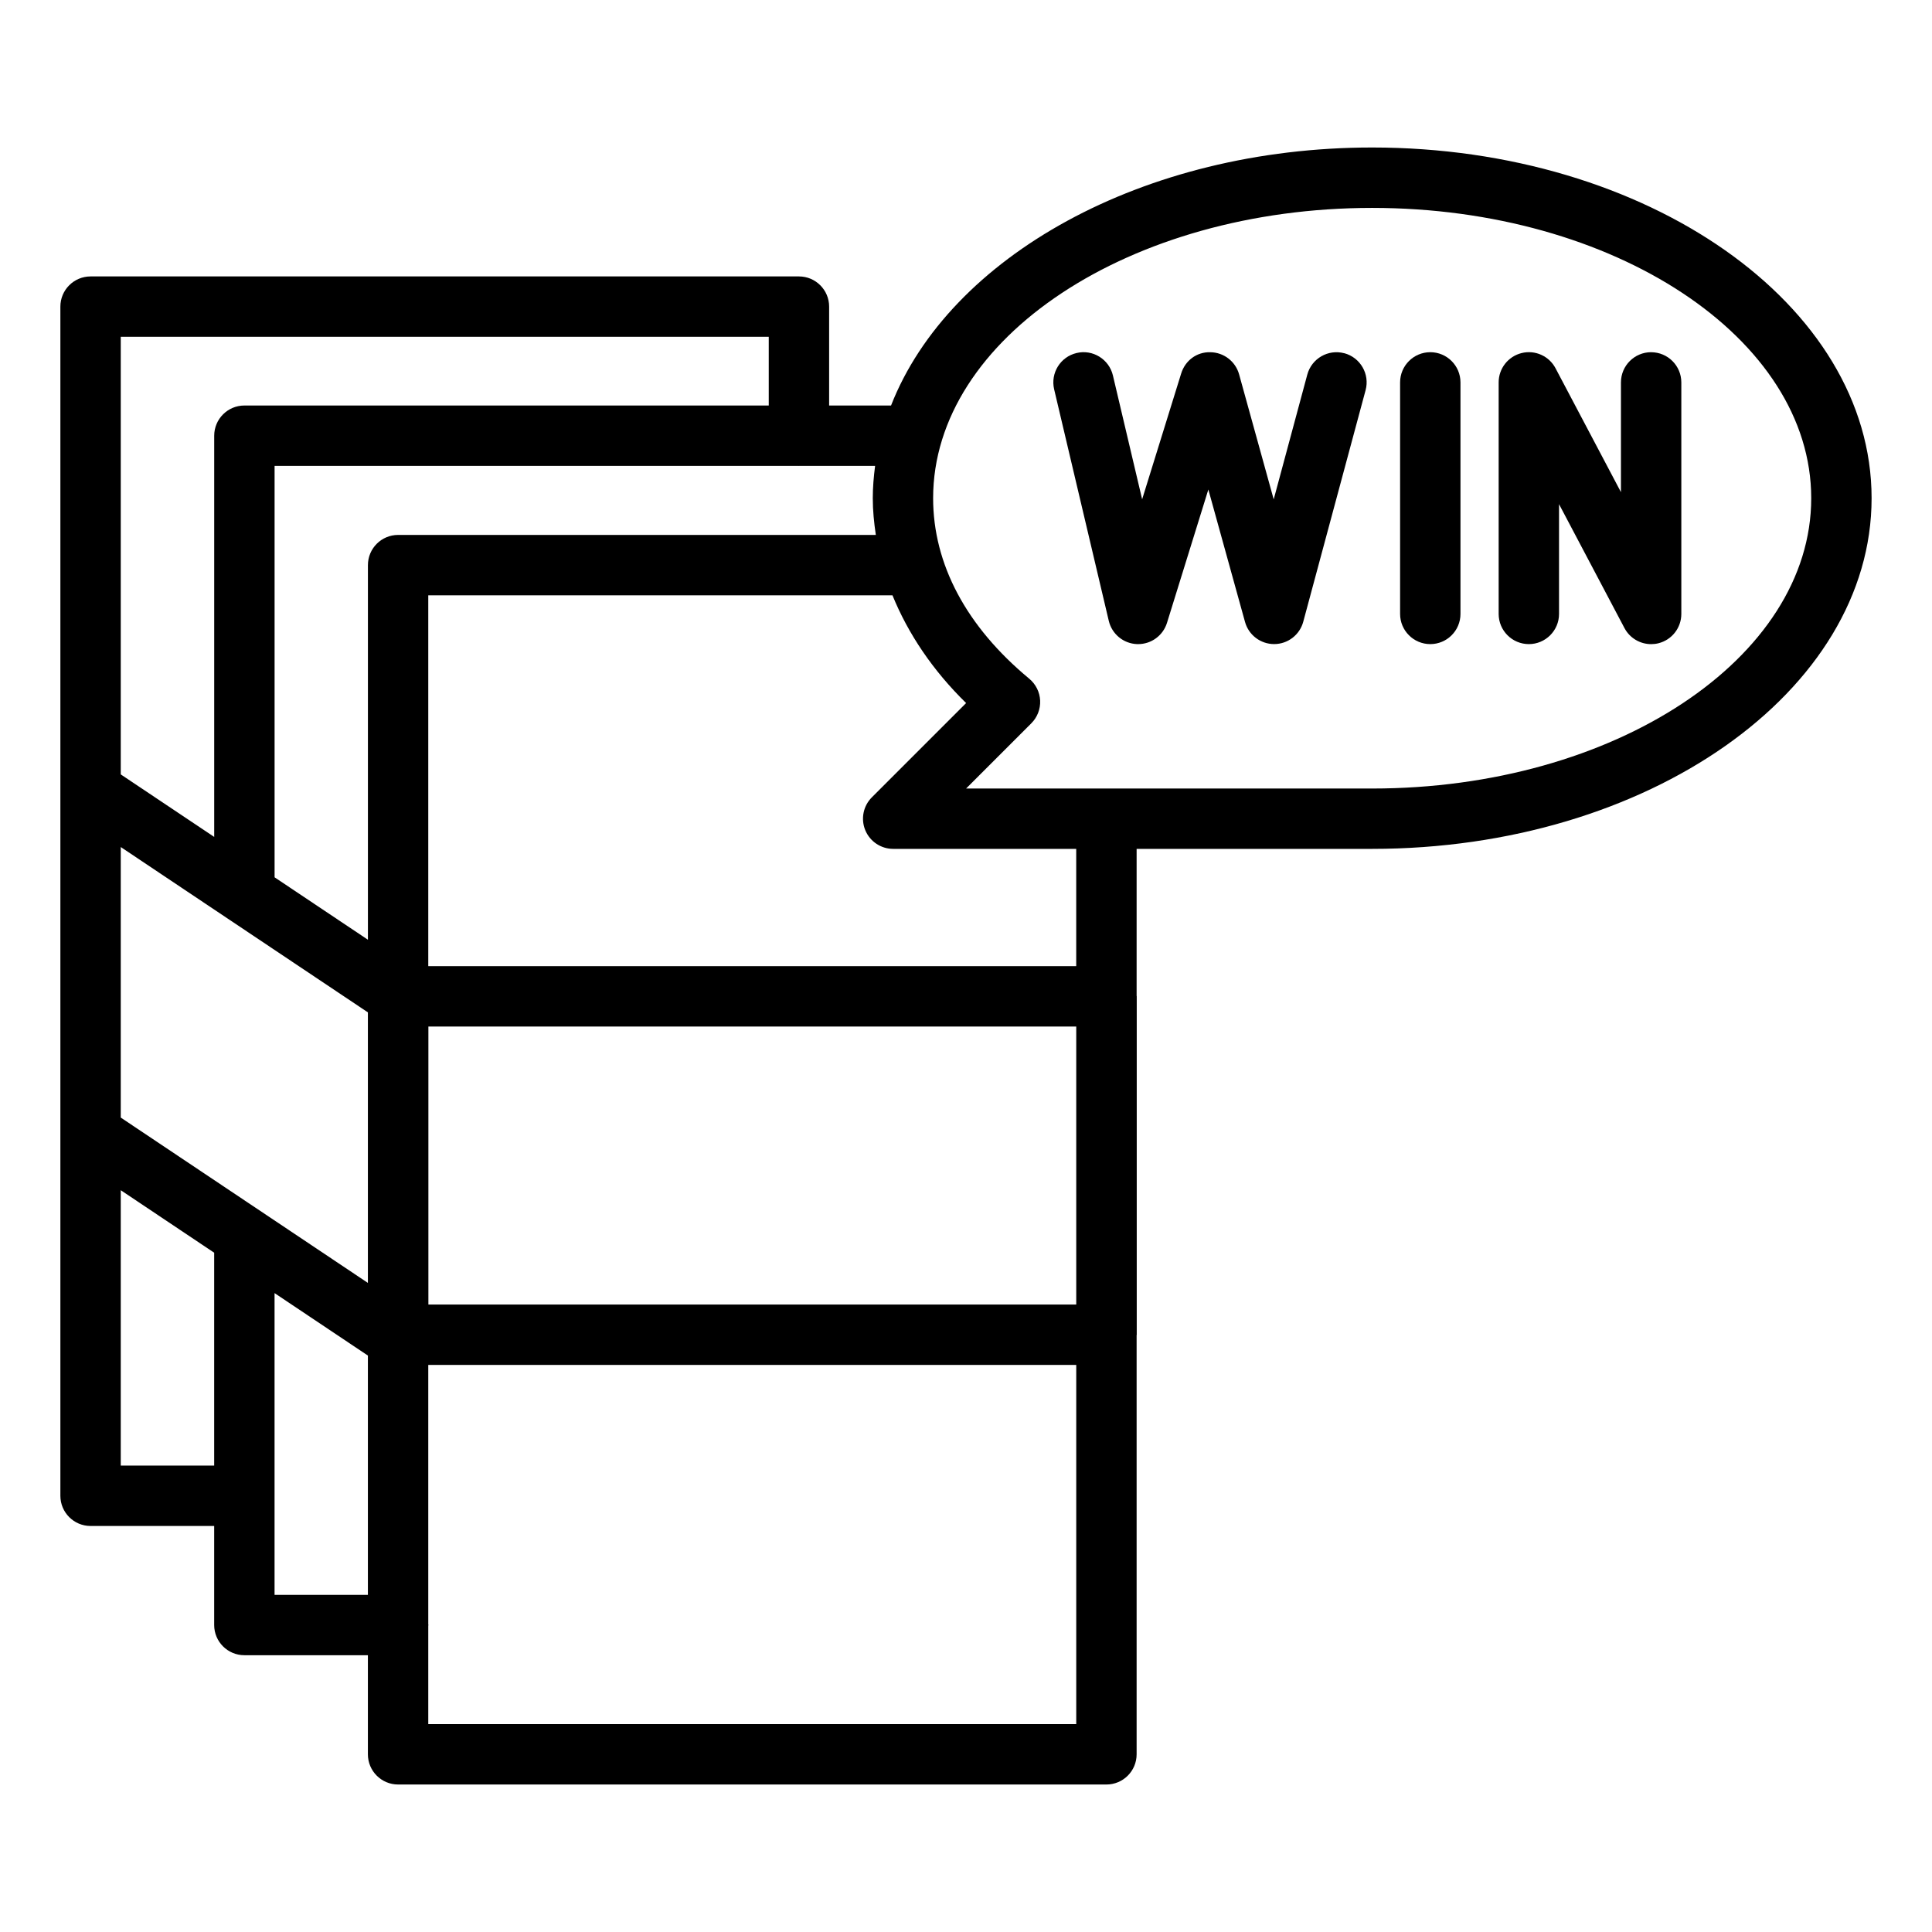 <?xml version="1.0" encoding="UTF-8"?>
<svg id="Layer_1" data-name="Layer 1" xmlns="http://www.w3.org/2000/svg" viewBox="0 0 64 64">
  <defs>
    <style>
      .cls-1 {
        fill: #000;
        stroke-width: 0px;
      }
    </style>
  </defs>
  <path class="cls-1" d="M45.456,4.886c-7.607,0-14.015,3.629-15.939,8.547h-2.051v-3.276c0-.552-.448-1-1-1H3c-.552,0-1,.448-1,1v39.393c0,.552.448,1,1,1h4.095v3.281c0,.552.448,1,1,1h4.092v3.283c0,.552.448,1,1,1h23.465c.552,0,1-.448,1-1v-13.881c0-.007.004-.013.004-.019v-11.209c0-.007-.004-.013-.004-.019v-4.866h7.803c9.123,0,16.544-5.211,16.544-11.617s-7.421-11.617-16.544-11.617ZM29.013,17.72h-15.825c-.552,0-1,.448-1,1v12.41l-3.092-2.068v-13.629h17.358s.008.002.012.002.008-.002.012-.002h2.511c-.046.353-.077.709-.077,1.07,0,.409.041.814.101,1.217ZM4,37.021v-8.962l8.187,5.477v8.962l-8.187-5.477ZM25.466,11.157v2.276H8.096c-.552,0-1,.448-1,1v13.291l-3.096-2.071v-14.496h21.466ZM4,48.55v-9.123l3.095,2.071v7.052h-3.095ZM9.095,52.831v-9.995l3.092,2.069v7.927h-3.092ZM14.187,57.114v-3.256c0-.009.005-.017.005-.027,0-.009-.005-.017-.005-.026v-8.591h21.465v11.9H14.187ZM35.653,43.214H14.191v-9.209h21.461v9.209ZM35.653,32.005H14.187v-12.285h15.377c.52,1.277,1.335,2.488,2.44,3.57l-3.123,3.123c-.286.286-.372.716-.217,1.09.155.374.52.617.924.617h6.063v3.885ZM45.456,26.12h-13.452l2.16-2.16c.199-.199.305-.473.292-.754s-.145-.543-.361-.723c-2.083-1.726-3.184-3.793-3.184-5.979,0-5.303,6.524-9.617,14.544-9.617s14.544,4.314,14.544,9.617-6.524,9.617-14.544,9.617Z"/>
  <path class="cls-1" d="M44.532,11.702c-.533-.143-1.082.173-1.226.706l-1.113,4.134-1.146-4.141c-.119-.428-.505-.726-.949-.733-.458-.015-.839.28-.97.704l-1.293,4.168-.968-4.102c-.127-.538-.668-.873-1.203-.744-.538.126-.871.665-.744,1.203l1.81,7.67c.104.439.488.754.938.77.012,0,.023,0,.035,0,.437,0,.824-.284.955-.704l1.37-4.417,1.215,4.387c.12.433.515.733.964.733h.003c.451-.001.845-.305.962-.74l2.065-7.67c.144-.533-.172-1.082-.706-1.226Z"/>
  <path class="cls-1" d="M47.38,11.667c-.552,0-1,.448-1,1v7.67c0,.552.448,1,1,1s1-.448,1-1v-7.67c0-.552-.448-1-1-1Z"/>
  <path class="cls-1" d="M54.696,11.667c-.552,0-1,.448-1,1v3.636l-2.167-4.104c-.214-.406-.679-.615-1.125-.503-.446.111-.759.511-.759.971v7.67c0,.552.448,1,1,1s1-.448,1-1v-3.636l2.167,4.104c.176.333.52.533.884.533.08,0,.161-.009.241-.029.446-.111.759-.511.759-.971v-7.67c0-.552-.448-1-1-1Z"/>
</svg>